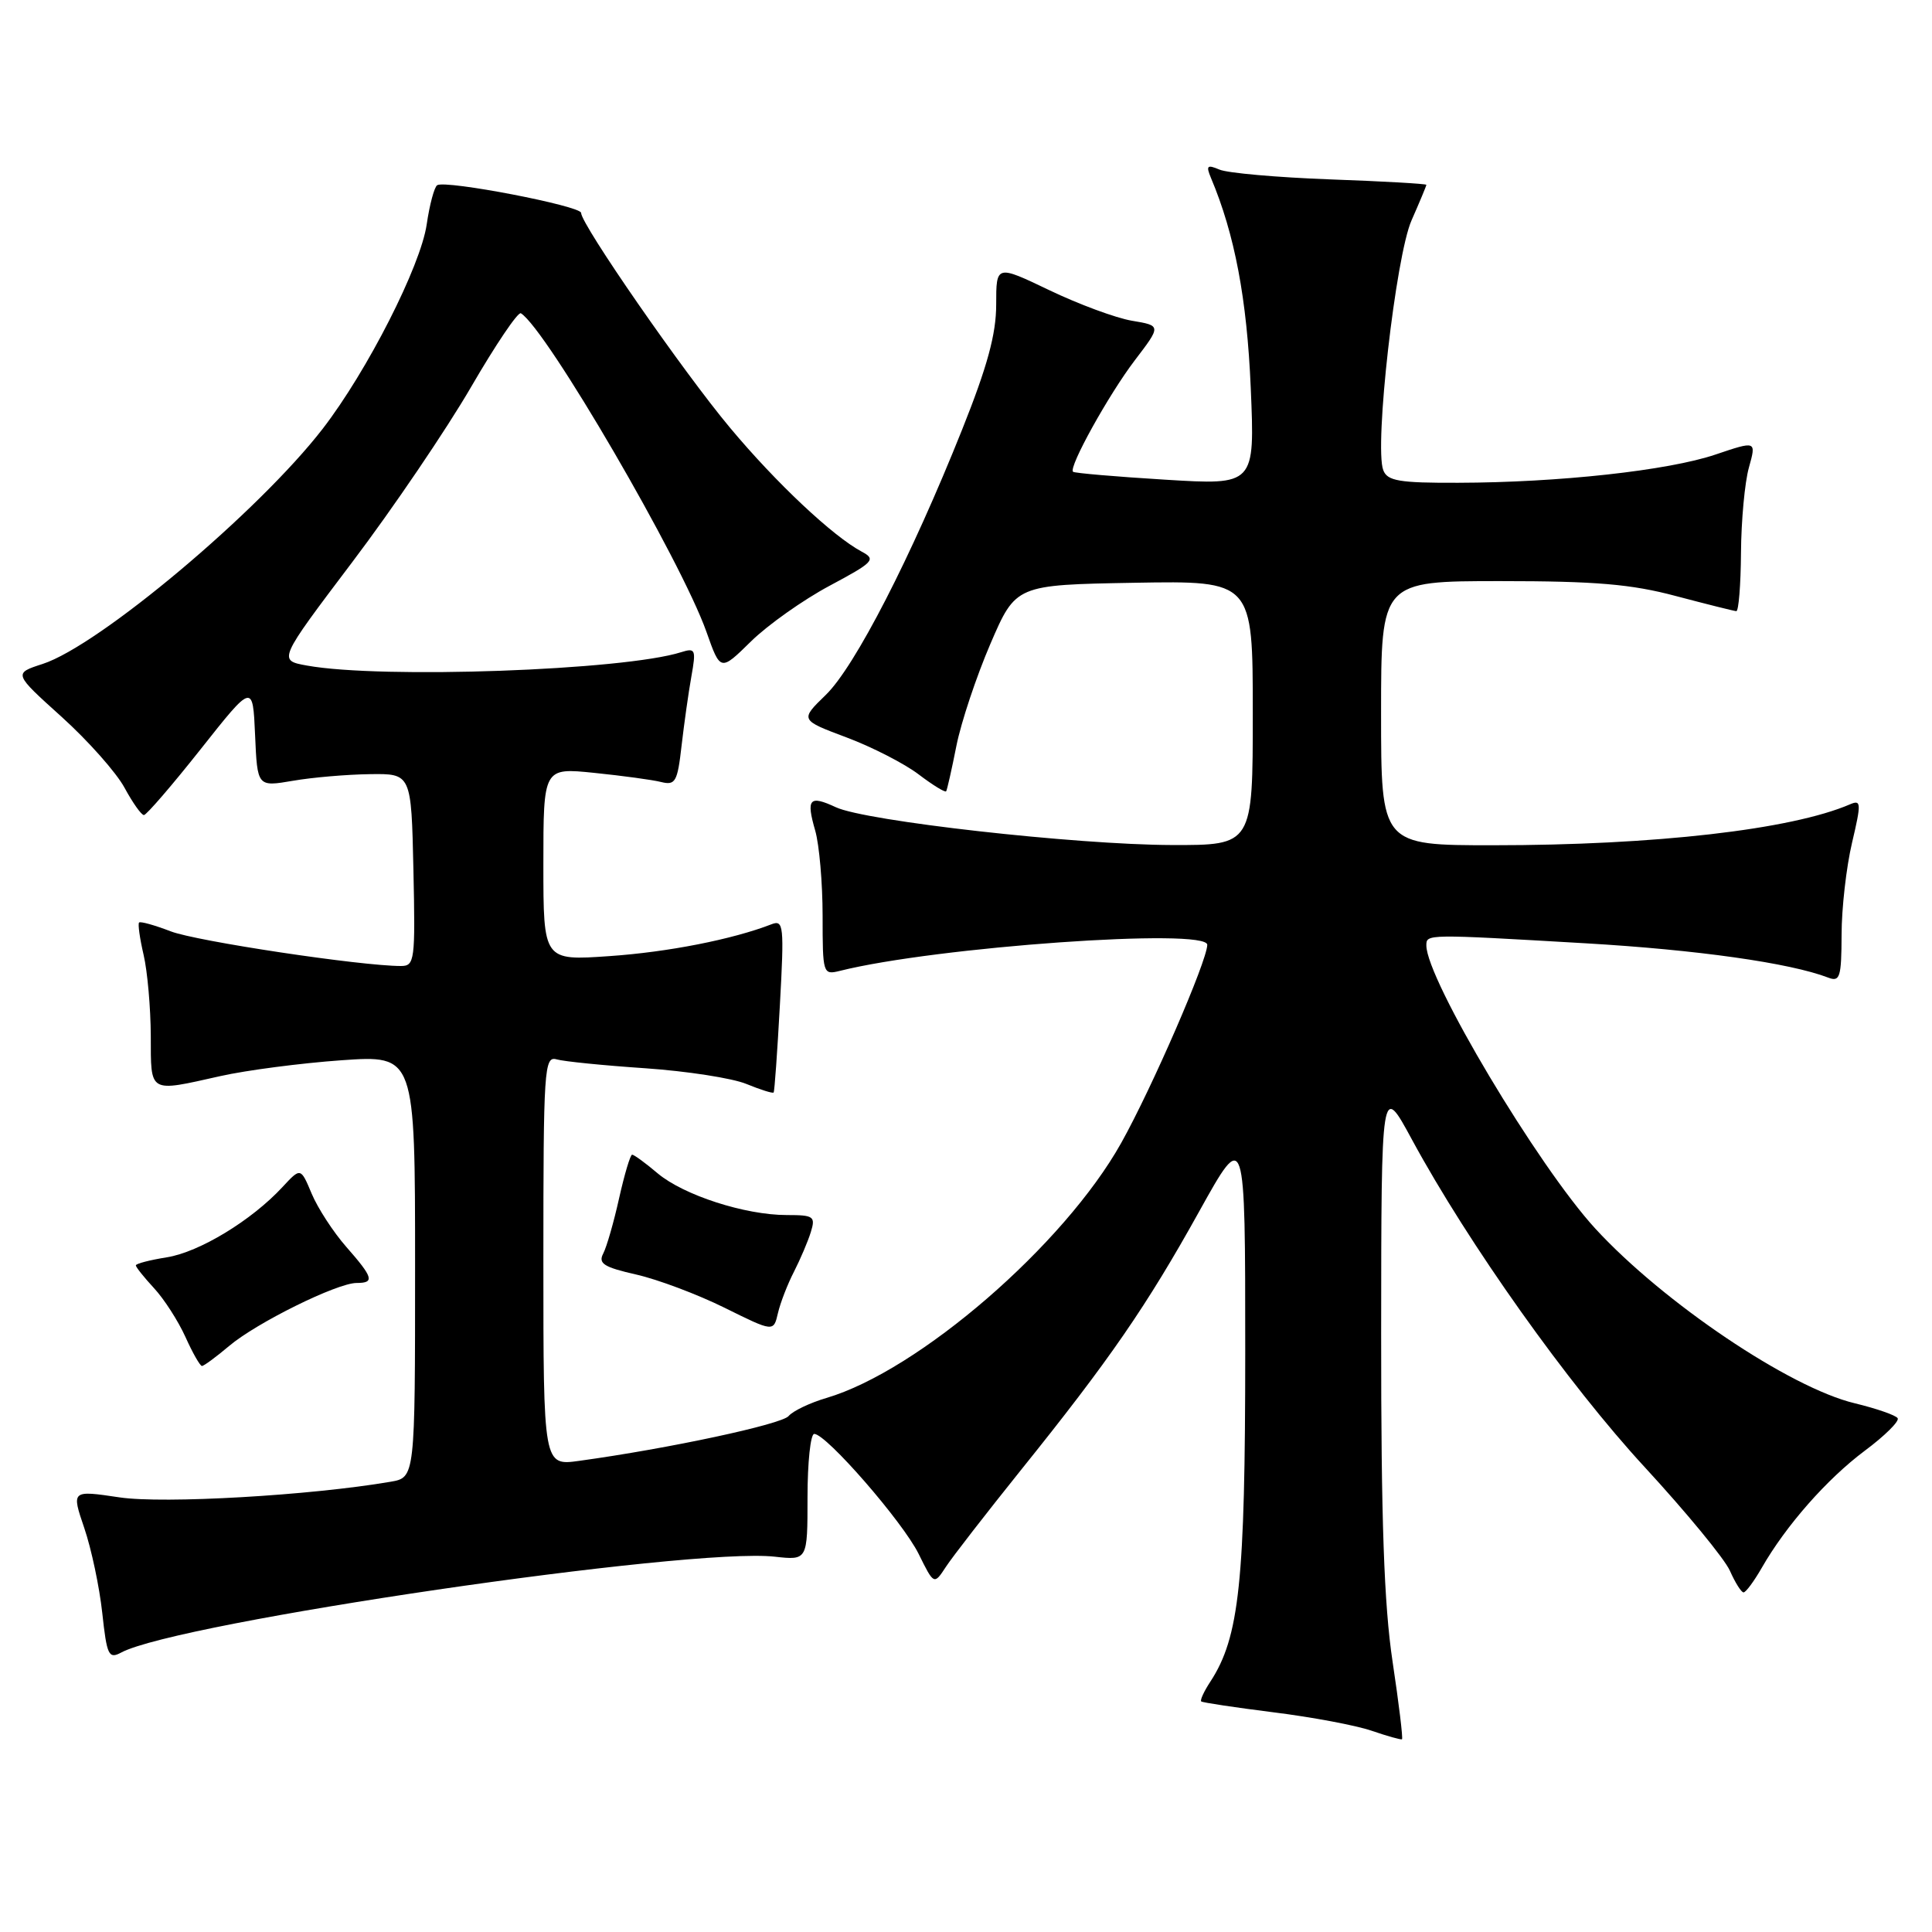 <?xml version="1.0" encoding="UTF-8" standalone="no"?>
<!DOCTYPE svg PUBLIC "-//W3C//DTD SVG 1.1//EN" "http://www.w3.org/Graphics/SVG/1.1/DTD/svg11.dtd" >
<svg xmlns="http://www.w3.org/2000/svg" xmlns:xlink="http://www.w3.org/1999/xlink" version="1.1" viewBox="0 0 256 256">
 <g >
 <path fill="currentColor"
d=" M 184.52 220.15 C 183.39 212.61 183.00 201.49 183.01 176.76 C 183.03 143.50 183.03 143.50 187.09 151.00 C 194.58 164.82 207.78 183.40 217.91 194.38 C 223.43 200.37 228.52 206.55 229.22 208.13 C 229.92 209.71 230.73 211.00 231.03 211.00 C 231.33 211.00 232.41 209.54 233.44 207.75 C 236.65 202.14 242.08 195.98 247.08 192.24 C 249.73 190.27 251.70 188.32 251.45 187.92 C 251.21 187.53 248.65 186.64 245.76 185.94 C 237.15 183.88 220.41 172.60 211.40 162.81 C 203.81 154.55 189.00 129.74 189.00 125.28 C 189.00 123.76 188.93 123.76 210.07 124.99 C 224.85 125.85 237.18 127.59 242.25 129.54 C 243.80 130.14 244.00 129.50 244.02 123.86 C 244.02 120.36 244.65 114.88 245.40 111.69 C 246.65 106.38 246.62 105.94 245.13 106.58 C 237.35 109.93 219.27 112.00 197.83 112.00 C 183.00 112.00 183.00 112.00 183.00 94.50 C 183.00 77.00 183.00 77.00 198.82 77.00 C 211.40 77.00 216.16 77.40 222.07 78.98 C 226.16 80.06 229.75 80.96 230.07 80.98 C 230.38 80.99 230.66 77.51 230.69 73.25 C 230.72 68.99 231.19 63.90 231.74 61.95 C 232.73 58.40 232.73 58.40 227.31 60.23 C 221.04 62.35 206.56 63.94 193.22 63.97 C 185.40 64.00 183.83 63.73 183.29 62.30 C 182.08 59.16 184.94 33.93 187.04 29.19 C 188.12 26.74 189.00 24.63 189.00 24.49 C 189.00 24.35 183.26 24.02 176.25 23.77 C 169.24 23.51 162.63 22.93 161.58 22.47 C 159.95 21.78 159.78 21.95 160.46 23.58 C 163.61 31.04 165.23 39.63 165.73 51.39 C 166.28 64.29 166.28 64.29 154.39 63.56 C 147.85 63.16 142.36 62.69 142.18 62.51 C 141.57 61.91 146.91 52.28 150.37 47.74 C 153.87 43.15 153.87 43.15 149.99 42.50 C 147.86 42.14 142.94 40.32 139.06 38.46 C 132.00 35.08 132.00 35.08 132.00 40.35 C 132.00 44.27 130.84 48.53 127.48 56.94 C 120.74 73.82 113.28 88.34 109.42 92.08 C 106.00 95.40 106.00 95.40 112.19 97.72 C 115.59 99.00 119.90 101.21 121.75 102.63 C 123.61 104.04 125.24 105.04 125.37 104.85 C 125.50 104.66 126.11 101.95 126.73 98.82 C 127.35 95.70 129.38 89.63 131.23 85.32 C 134.60 77.50 134.60 77.50 150.30 77.22 C 166.00 76.95 166.00 76.95 166.00 94.47 C 166.00 112.00 166.00 112.00 155.25 111.97 C 142.51 111.93 114.66 108.80 110.75 106.96 C 107.24 105.33 106.80 105.83 108.02 110.06 C 108.56 111.94 109.00 117.03 109.00 121.35 C 109.00 129.03 109.05 129.20 111.27 128.65 C 123.96 125.46 160.02 122.91 159.97 125.20 C 159.92 127.40 152.63 144.18 148.57 151.44 C 141.01 164.96 121.74 181.63 109.50 185.24 C 107.30 185.89 105.05 186.97 104.50 187.63 C 103.59 188.73 88.61 191.94 76.75 193.57 C 72.00 194.23 72.00 194.23 72.00 167.05 C 72.00 141.63 72.11 139.90 73.75 140.37 C 74.71 140.65 80.00 141.18 85.50 141.55 C 91.00 141.93 97.03 142.86 98.90 143.63 C 100.78 144.40 102.40 144.91 102.51 144.76 C 102.63 144.62 103.00 139.39 103.34 133.15 C 103.92 122.65 103.83 121.85 102.23 122.47 C 97.05 124.48 88.49 126.16 80.75 126.69 C 72.00 127.30 72.00 127.30 72.00 114.51 C 72.00 101.72 72.00 101.72 78.75 102.41 C 82.46 102.79 86.45 103.33 87.60 103.62 C 89.49 104.09 89.77 103.60 90.31 98.82 C 90.65 95.89 91.23 91.76 91.61 89.64 C 92.25 86.06 92.15 85.82 90.25 86.42 C 82.65 88.83 50.56 89.98 40.67 88.19 C 36.84 87.50 36.84 87.50 46.67 74.49 C 52.08 67.34 59.16 56.89 62.42 51.28 C 65.67 45.68 68.64 41.28 69.02 41.51 C 72.40 43.60 90.26 74.27 93.61 83.73 C 95.46 88.97 95.46 88.97 99.51 84.99 C 101.73 82.81 106.42 79.49 109.92 77.62 C 115.78 74.49 116.12 74.13 114.19 73.10 C 110.35 71.05 102.83 63.98 96.75 56.70 C 90.57 49.32 77.00 29.74 77.00 28.21 C 77.00 27.29 59.08 23.83 57.93 24.54 C 57.55 24.78 56.92 27.12 56.54 29.74 C 55.73 35.27 48.67 49.15 42.77 56.80 C 34.31 67.76 13.12 85.56 5.64 87.98 C 1.78 89.23 1.78 89.23 8.17 94.99 C 11.68 98.16 15.43 102.39 16.50 104.38 C 17.58 106.37 18.73 108.00 19.07 108.00 C 19.40 108.00 22.79 104.07 26.59 99.27 C 33.50 90.54 33.50 90.54 33.80 97.40 C 34.10 104.26 34.10 104.26 38.80 103.46 C 41.38 103.01 45.98 102.62 49.00 102.58 C 54.50 102.50 54.50 102.50 54.78 115.25 C 55.04 127.29 54.95 128.00 53.12 128.00 C 47.83 128.00 26.02 124.72 22.63 123.41 C 20.49 122.59 18.61 122.06 18.43 122.24 C 18.25 122.41 18.52 124.34 19.03 126.53 C 19.54 128.71 19.96 133.54 19.98 137.25 C 20.00 144.94 19.63 144.73 29.19 142.59 C 32.66 141.81 39.89 140.87 45.25 140.49 C 55.00 139.81 55.00 139.81 55.00 167.80 C 55.00 195.78 55.00 195.78 51.75 196.34 C 41.13 198.16 21.68 199.28 15.84 198.41 C 9.46 197.46 9.46 197.46 11.17 202.48 C 12.11 205.24 13.18 210.30 13.55 213.72 C 14.16 219.36 14.40 219.86 16.06 218.97 C 23.56 214.95 91.43 205.00 102.67 206.27 C 107.00 206.75 107.00 206.75 107.00 198.38 C 107.00 193.77 107.40 190.00 107.89 190.00 C 109.49 190.00 119.61 201.64 121.72 205.89 C 123.76 210.02 123.76 210.02 125.34 207.61 C 126.20 206.29 130.66 200.55 135.23 194.85 C 147.03 180.18 151.94 173.05 158.90 160.52 C 165.00 149.55 165.00 149.55 165.00 179.06 C 165.00 209.63 164.23 216.94 160.37 222.84 C 159.53 224.12 158.99 225.30 159.17 225.45 C 159.35 225.60 163.66 226.25 168.74 226.89 C 173.82 227.52 179.67 228.62 181.74 229.33 C 183.81 230.04 185.62 230.55 185.77 230.46 C 185.92 230.36 185.36 225.73 184.52 220.15 Z  M 30.36 178.35 C 33.98 175.28 44.67 170.00 47.25 170.00 C 49.67 170.00 49.47 169.30 45.87 165.20 C 44.16 163.25 42.10 160.08 41.30 158.17 C 39.84 154.69 39.84 154.69 37.43 157.29 C 33.34 161.71 26.42 165.91 22.11 166.60 C 19.85 166.96 18.00 167.44 18.00 167.67 C 18.00 167.90 19.09 169.26 20.41 170.69 C 21.74 172.12 23.61 175.03 24.57 177.15 C 25.52 179.27 26.51 181.00 26.76 181.00 C 27.01 181.00 28.63 179.81 30.36 178.35 Z  M 105.21 168.50 C 106.05 166.85 107.06 164.49 107.44 163.25 C 108.08 161.18 107.82 161.00 104.25 161.00 C 98.72 161.00 90.60 158.37 87.15 155.48 C 85.54 154.11 84.01 153.00 83.76 153.00 C 83.52 153.00 82.75 155.59 82.04 158.75 C 81.34 161.91 80.39 165.22 79.93 166.10 C 79.24 167.42 80.01 167.91 84.29 168.88 C 87.16 169.53 92.42 171.51 96.00 173.28 C 102.50 176.50 102.50 176.50 103.08 174.00 C 103.40 172.62 104.36 170.15 105.21 168.50 Z "/>
</g>
</svg>